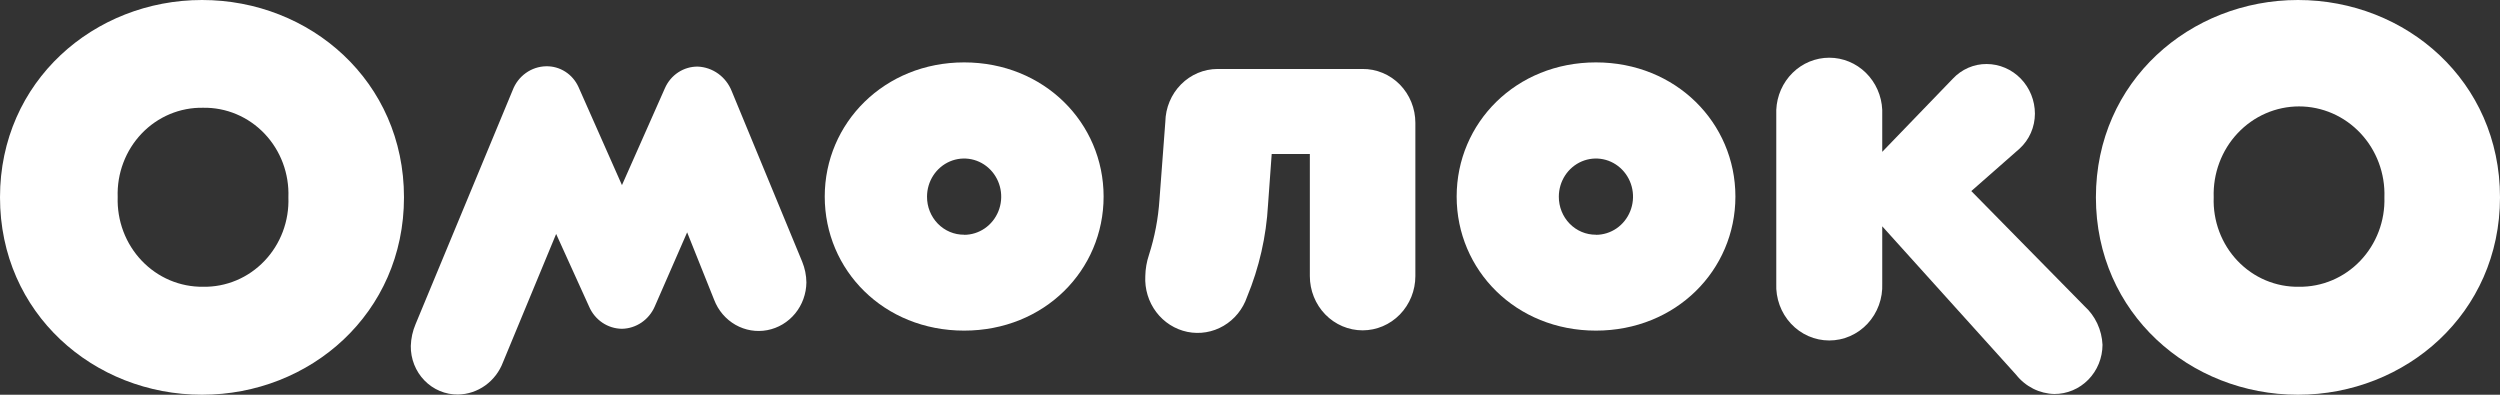 <svg width="190" height="30" viewBox="0 0 190 30" fill="none" xmlns="http://www.w3.org/2000/svg">
<rect x="0" y="0" width="190" height="30" fill="#333333" stroke="none"/>
<path d="M15.355 0C23.575 0 30.703 6.175 30.703 14.996C30.703 23.817 23.575 30 15.355 30C7.136 30 0 23.825 0 14.996C0 6.167 7.168 0 15.355 0ZM15.435 21.794C16.302 21.81 17.162 21.644 17.965 21.306C18.767 20.969 19.493 20.467 20.1 19.83C20.707 19.194 21.181 18.437 21.494 17.606C21.806 16.775 21.951 15.886 21.918 14.996C21.952 14.105 21.808 13.216 21.496 12.383C21.184 11.551 20.71 10.793 20.103 10.156C19.496 9.519 18.769 9.016 17.966 8.678C17.164 8.34 16.302 8.174 15.435 8.19C14.569 8.173 13.708 8.337 12.905 8.674C12.103 9.011 11.375 9.512 10.768 10.147C10.16 10.783 9.685 11.539 9.372 12.37C9.058 13.201 8.912 14.089 8.944 14.979C8.915 15.871 9.062 16.759 9.376 17.59C9.69 18.421 10.165 19.178 10.772 19.815C11.379 20.452 12.105 20.956 12.906 21.296C13.708 21.636 14.568 21.805 15.435 21.794Z" fill="white"/>
<path d="M31.587 24.627L38.962 6.855C39.163 6.327 39.511 5.872 39.964 5.549C40.416 5.225 40.952 5.047 41.503 5.037C42.017 5.025 42.524 5.168 42.961 5.447C43.398 5.726 43.746 6.13 43.964 6.609L47.269 14.07L50.535 6.699C50.751 6.207 51.102 5.79 51.544 5.499C51.987 5.209 52.502 5.056 53.027 5.061C53.586 5.083 54.126 5.271 54.584 5.6C55.041 5.93 55.397 6.388 55.608 6.92L60.968 19.893C61.172 20.391 61.281 20.925 61.286 21.466C61.276 22.331 60.974 23.166 60.431 23.827C59.889 24.488 59.14 24.935 58.312 25.092C57.485 25.249 56.63 25.105 55.895 24.686C55.159 24.266 54.587 23.597 54.278 22.793L52.223 17.658L49.762 23.292C49.546 23.789 49.197 24.212 48.755 24.513C48.314 24.813 47.798 24.978 47.269 24.988C46.738 24.983 46.219 24.821 45.775 24.52C45.331 24.219 44.982 23.793 44.768 23.292L42.267 17.78L38.229 27.527C37.961 28.24 37.492 28.855 36.882 29.293C36.272 29.731 35.549 29.971 34.805 29.984C34.332 29.989 33.863 29.897 33.425 29.713C32.987 29.53 32.59 29.258 32.256 28.913C31.922 28.569 31.658 28.16 31.48 27.709C31.302 27.259 31.214 26.776 31.221 26.29C31.238 25.717 31.362 25.152 31.587 24.627Z" fill="white"/>
<path d="M73.273 4.742C79.358 4.742 83.874 9.345 83.874 14.939C83.874 20.532 79.382 25.127 73.273 25.127C67.164 25.127 62.68 20.532 62.68 14.939C62.68 9.345 67.212 4.742 73.273 4.742ZM73.273 17.846C73.831 17.846 74.376 17.676 74.839 17.358C75.303 17.039 75.664 16.586 75.878 16.056C76.091 15.527 76.147 14.944 76.038 14.381C75.929 13.819 75.661 13.302 75.267 12.897C74.872 12.491 74.37 12.215 73.823 12.103C73.276 11.992 72.709 12.049 72.194 12.268C71.679 12.488 71.239 12.859 70.929 13.336C70.619 13.813 70.454 14.373 70.454 14.947C70.451 15.328 70.523 15.706 70.664 16.058C70.805 16.41 71.013 16.73 71.275 16.999C71.537 17.268 71.849 17.481 72.192 17.625C72.535 17.769 72.903 17.841 73.273 17.838V17.846Z" fill="white"/>
<path d="M87.322 19.369C87.757 18.014 88.024 16.608 88.119 15.184L88.565 9.263C88.584 8.19 89.011 7.167 89.756 6.415C90.501 5.663 91.503 5.241 92.547 5.242H103.538C104.065 5.235 104.588 5.336 105.076 5.539C105.565 5.742 106.01 6.042 106.385 6.423C106.76 6.804 107.057 7.258 107.26 7.758C107.463 8.258 107.568 8.795 107.568 9.337V20.983C107.568 22.076 107.145 23.125 106.393 23.899C105.641 24.672 104.621 25.106 103.558 25.106C102.494 25.106 101.474 24.672 100.722 23.899C99.97 23.125 99.548 22.076 99.548 20.983V11.703H96.649L96.37 15.561C96.236 17.972 95.697 20.341 94.777 22.563C94.459 23.494 93.826 24.275 92.993 24.763C92.16 25.252 91.184 25.415 90.243 25.223C89.303 25.03 88.462 24.496 87.874 23.717C87.286 22.938 86.991 21.967 87.043 20.983C87.053 20.433 87.147 19.889 87.322 19.369Z" fill="white"/>
<path d="M121.291 4.742C127.376 4.742 131.891 9.345 131.891 14.939C131.891 20.532 127.376 25.127 121.291 25.127C115.206 25.127 110.706 20.532 110.706 14.939C110.706 9.345 115.206 4.742 121.291 4.742ZM121.291 17.846C121.848 17.846 122.393 17.676 122.857 17.358C123.321 17.039 123.682 16.586 123.895 16.056C124.109 15.527 124.165 14.944 124.056 14.381C123.947 13.819 123.679 13.302 123.284 12.897C122.89 12.491 122.388 12.215 121.841 12.103C121.294 11.992 120.727 12.049 120.212 12.268C119.697 12.488 119.256 12.859 118.946 13.336C118.637 13.813 118.471 14.373 118.471 14.947C118.469 15.328 118.541 15.706 118.682 16.058C118.823 16.41 119.03 16.73 119.293 16.999C119.555 17.268 119.867 17.481 120.21 17.625C120.553 17.769 120.92 17.841 121.291 17.838V17.846Z" fill="white"/>
<path d="M134.997 8.346C135.044 7.28 135.488 6.273 136.238 5.535C136.988 4.797 137.986 4.386 139.024 4.386C140.061 4.386 141.059 4.797 141.809 5.535C142.559 6.273 143.003 7.28 143.05 8.346V11.54L148.41 5.987C148.743 5.629 149.143 5.345 149.587 5.152C150.031 4.959 150.508 4.861 150.99 4.865C151.962 4.869 152.892 5.269 153.579 5.976C154.265 6.683 154.652 7.641 154.654 8.641C154.652 9.142 154.548 9.638 154.348 10.095C154.148 10.552 153.855 10.961 153.491 11.294L149.819 14.521L158.421 23.268C158.83 23.638 159.162 24.089 159.397 24.595C159.632 25.1 159.766 25.648 159.791 26.208C159.789 26.701 159.692 27.188 159.507 27.642C159.322 28.097 159.051 28.509 158.711 28.856C158.371 29.203 157.968 29.477 157.524 29.663C157.081 29.85 156.606 29.945 156.127 29.943C155.57 29.93 155.023 29.793 154.522 29.541C154.022 29.289 153.58 28.929 153.228 28.485L143.05 17.199V21.548C143.074 22.107 142.988 22.666 142.796 23.19C142.605 23.713 142.312 24.192 141.936 24.597C141.56 25.001 141.108 25.323 140.607 25.543C140.106 25.763 139.568 25.876 139.024 25.876C138.479 25.876 137.941 25.763 137.44 25.543C136.939 25.323 136.487 25.001 136.111 24.597C135.735 24.192 135.442 23.713 135.251 23.19C135.059 22.666 134.973 22.107 134.997 21.548V8.346Z" fill="white"/>
<path d="M174.645 0C182.864 0 190 6.175 190 14.996C190 23.817 182.832 30 174.645 30C166.457 30 159.289 23.825 159.289 14.996C159.289 6.167 166.457 0 174.645 0ZM174.724 21.794C175.59 21.805 176.449 21.636 177.249 21.297C178.05 20.958 178.775 20.456 179.382 19.82C179.988 19.185 180.463 18.43 180.778 17.601C181.094 16.772 181.242 15.886 181.215 14.996C181.246 14.1 181.101 13.207 180.788 12.371C180.476 11.534 180.003 10.77 179.398 10.126C178.792 9.481 178.067 8.968 177.265 8.618C176.462 8.268 175.6 8.087 174.728 8.087C173.857 8.087 172.994 8.268 172.192 8.618C171.389 8.968 170.664 9.481 170.059 10.126C169.453 10.77 168.98 11.534 168.668 12.371C168.356 13.207 168.211 14.1 168.241 14.996C168.208 15.886 168.353 16.775 168.665 17.606C168.978 18.437 169.452 19.194 170.059 19.83C170.666 20.467 171.393 20.969 172.195 21.306C172.997 21.644 173.858 21.81 174.724 21.794Z" fill="white"/>
</svg>
